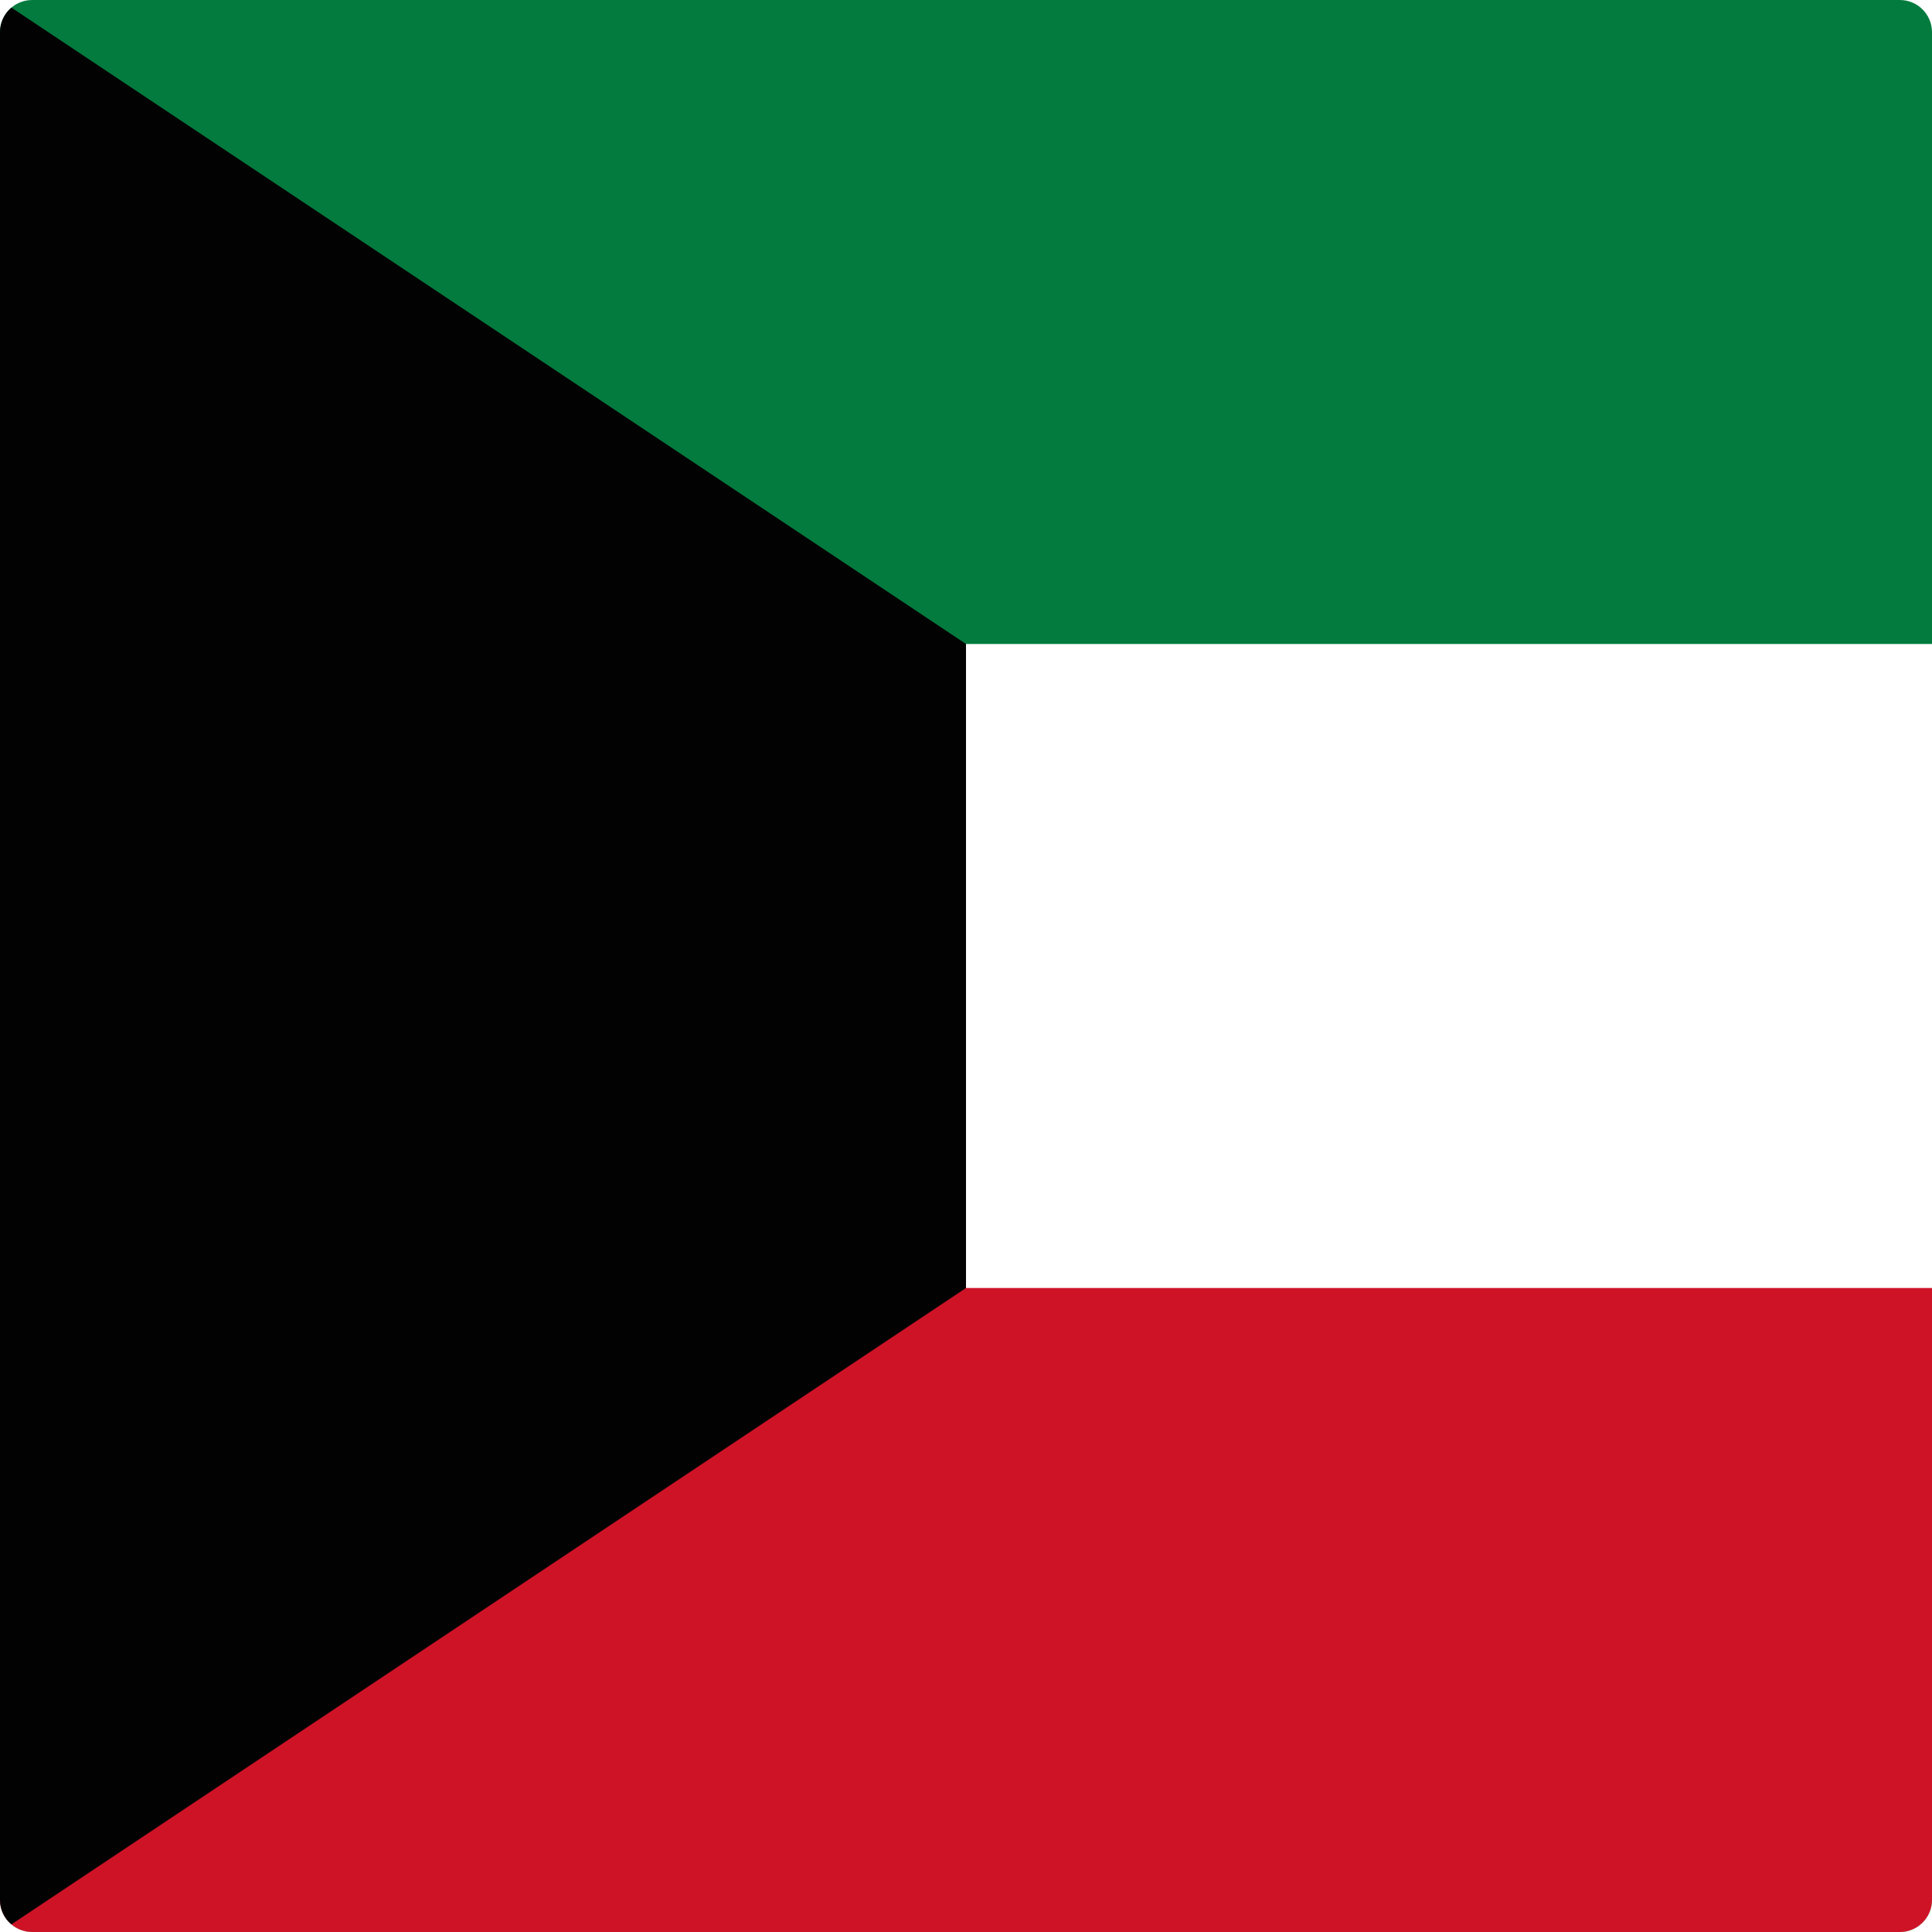 <?xml version="1.0" encoding="utf-8"?>
<!-- Generator: Adobe Illustrator 22.1.0, SVG Export Plug-In . SVG Version: 6.00 Build 0)  -->
<svg version="1.1" id="Layer_1" xmlns="http://www.w3.org/2000/svg" xmlns:xlink="http://www.w3.org/1999/xlink" x="0px" y="0px"
	 viewBox="0 0 60 60" style="enable-background:new 0 0 60 60;" xml:space="preserve">
<style type="text/css">
	.st0{clip-path:url(#SVGID_2_);fill:#037B3E;}
	.st1{clip-path:url(#SVGID_2_);fill:#FFFFFF;}
	.st2{clip-path:url(#SVGID_2_);fill:#CE1327;}
	.st3{clip-path:url(#SVGID_2_);fill:#020203;}
</style>
<g id="XMLID_1_">
	<g>
		<defs>
			<path id="SVGID_1_" d="M59,60H1C0.448,60,0,59.553,0,59V1c0-0.552,0.448-1,1-1H59
				c0.553,0,1,0.448,1,1V59C60,59.553,59.553,60,59,60L59,60z"/>
		</defs>
		<clipPath id="SVGID_2_">
			<use xlink:href="#SVGID_1_"  style="overflow:visible;"/>
		</clipPath>
		<polygon class="st0" points="0,-0 120,-0 120,60 0,60 0,-0 		"/>
		<polygon class="st1" points="0,20 120,20 120,60 0,60 0,20 		"/>
		<polygon class="st2" points="0,40 120,40 120,60 0,60 0,40 		"/>
		<polygon class="st3" points="0,-0 30,20 30,40 0,60 0,-0 		"/>
	</g>
</g>
</svg>
